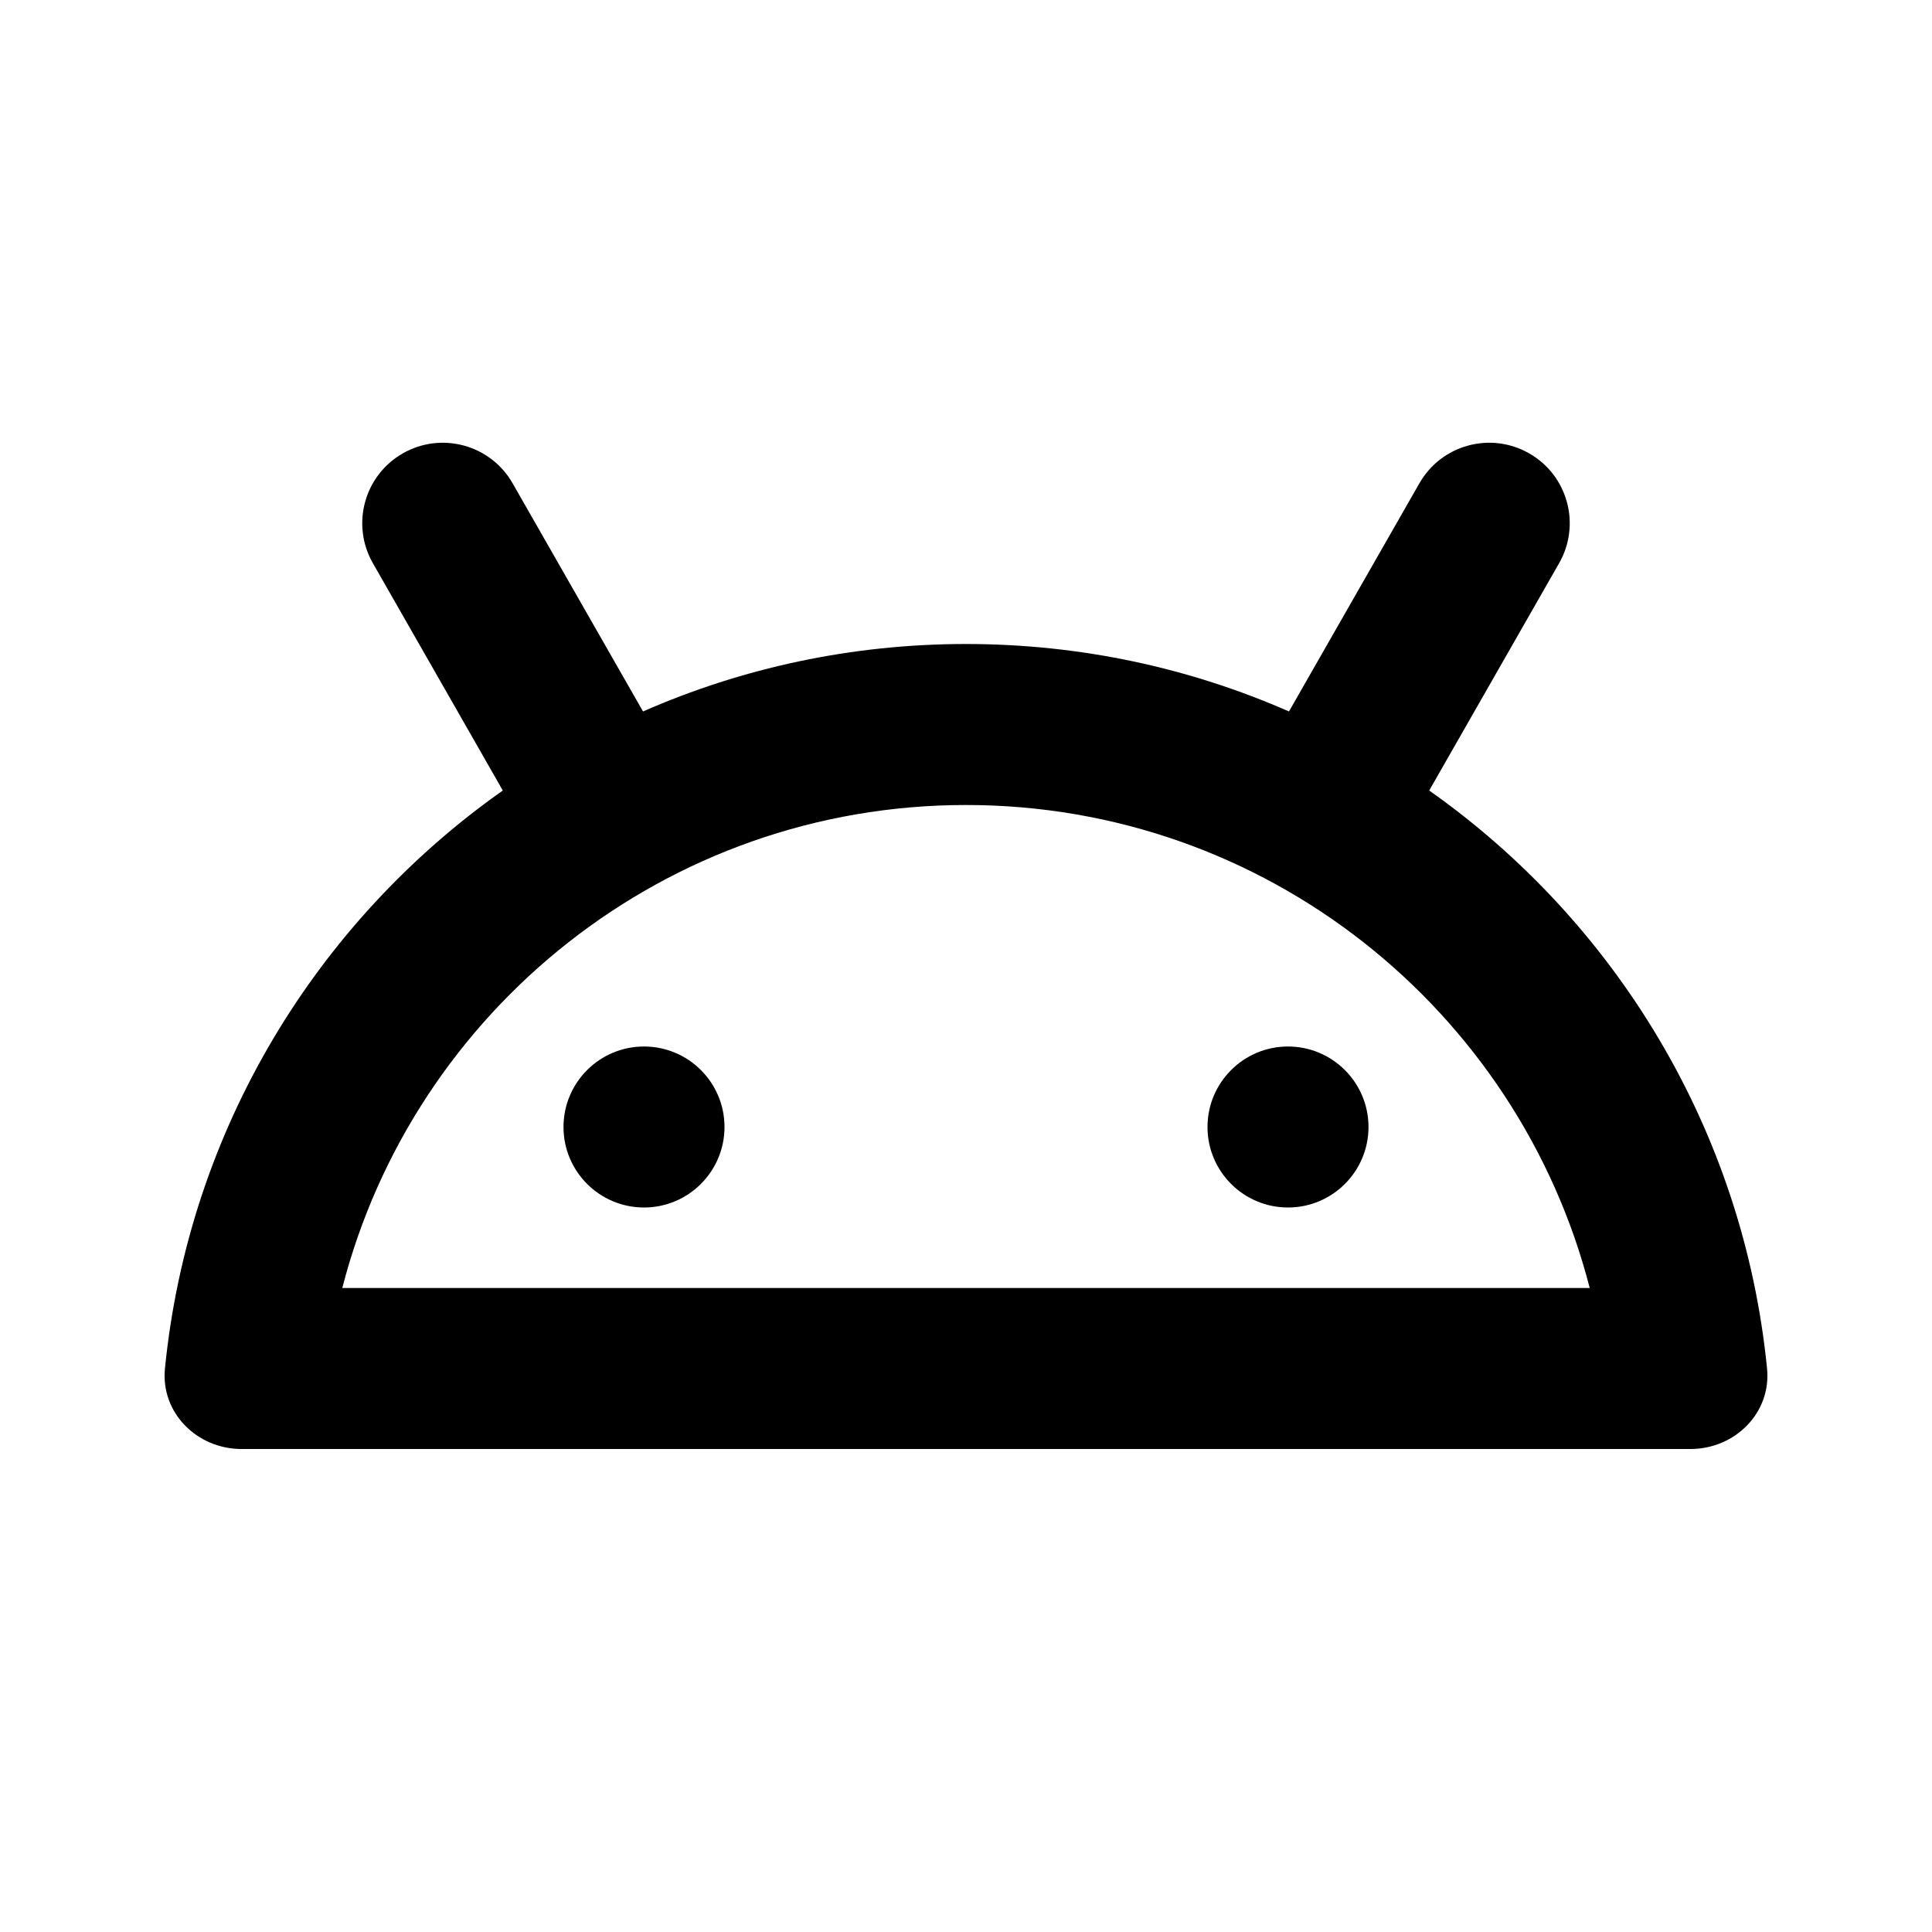 <svg width="24" height="24" viewBox="0 0 24 24" fill="none" xmlns="http://www.w3.org/2000/svg">
<path d="M8 15C7.448 15 7 14.552 7 14C7 13.448 7.448 13 8 13C8.552 13 9 13.448 9 14C9 14.552 8.552 15 8 15Z" fill="black"/>
<path d="M16 15C15.448 15 15 14.552 15 14C15 13.448 15.448 13 16 13C16.552 13 17 13.448 17 14C17 14.552 16.552 15 16 15Z" fill="black"/>
<path fill-rule="evenodd" clip-rule="evenodd" d="M5.004 5.632C5.483 5.358 6.094 5.524 6.368 6.004L7.988 8.838C9.216 8.299 10.573 8 12 8C13.427 8 14.784 8.299 16.012 8.838L17.632 6.004C17.906 5.524 18.517 5.358 18.996 5.632C19.476 5.906 19.642 6.517 19.368 6.996L17.754 9.82C20.066 11.45 21.657 14.035 21.951 17.001C22.005 17.551 21.552 18 21 18H3C2.448 18 1.995 17.551 2.049 17.001C2.343 14.035 3.934 11.45 6.246 9.82L4.632 6.996C4.358 6.517 4.524 5.906 5.004 5.632ZM12 10C15.727 10 18.861 12.55 19.748 16H4.252C5.139 12.55 8.273 10 12 10Z" fill="black"/>
</svg>
